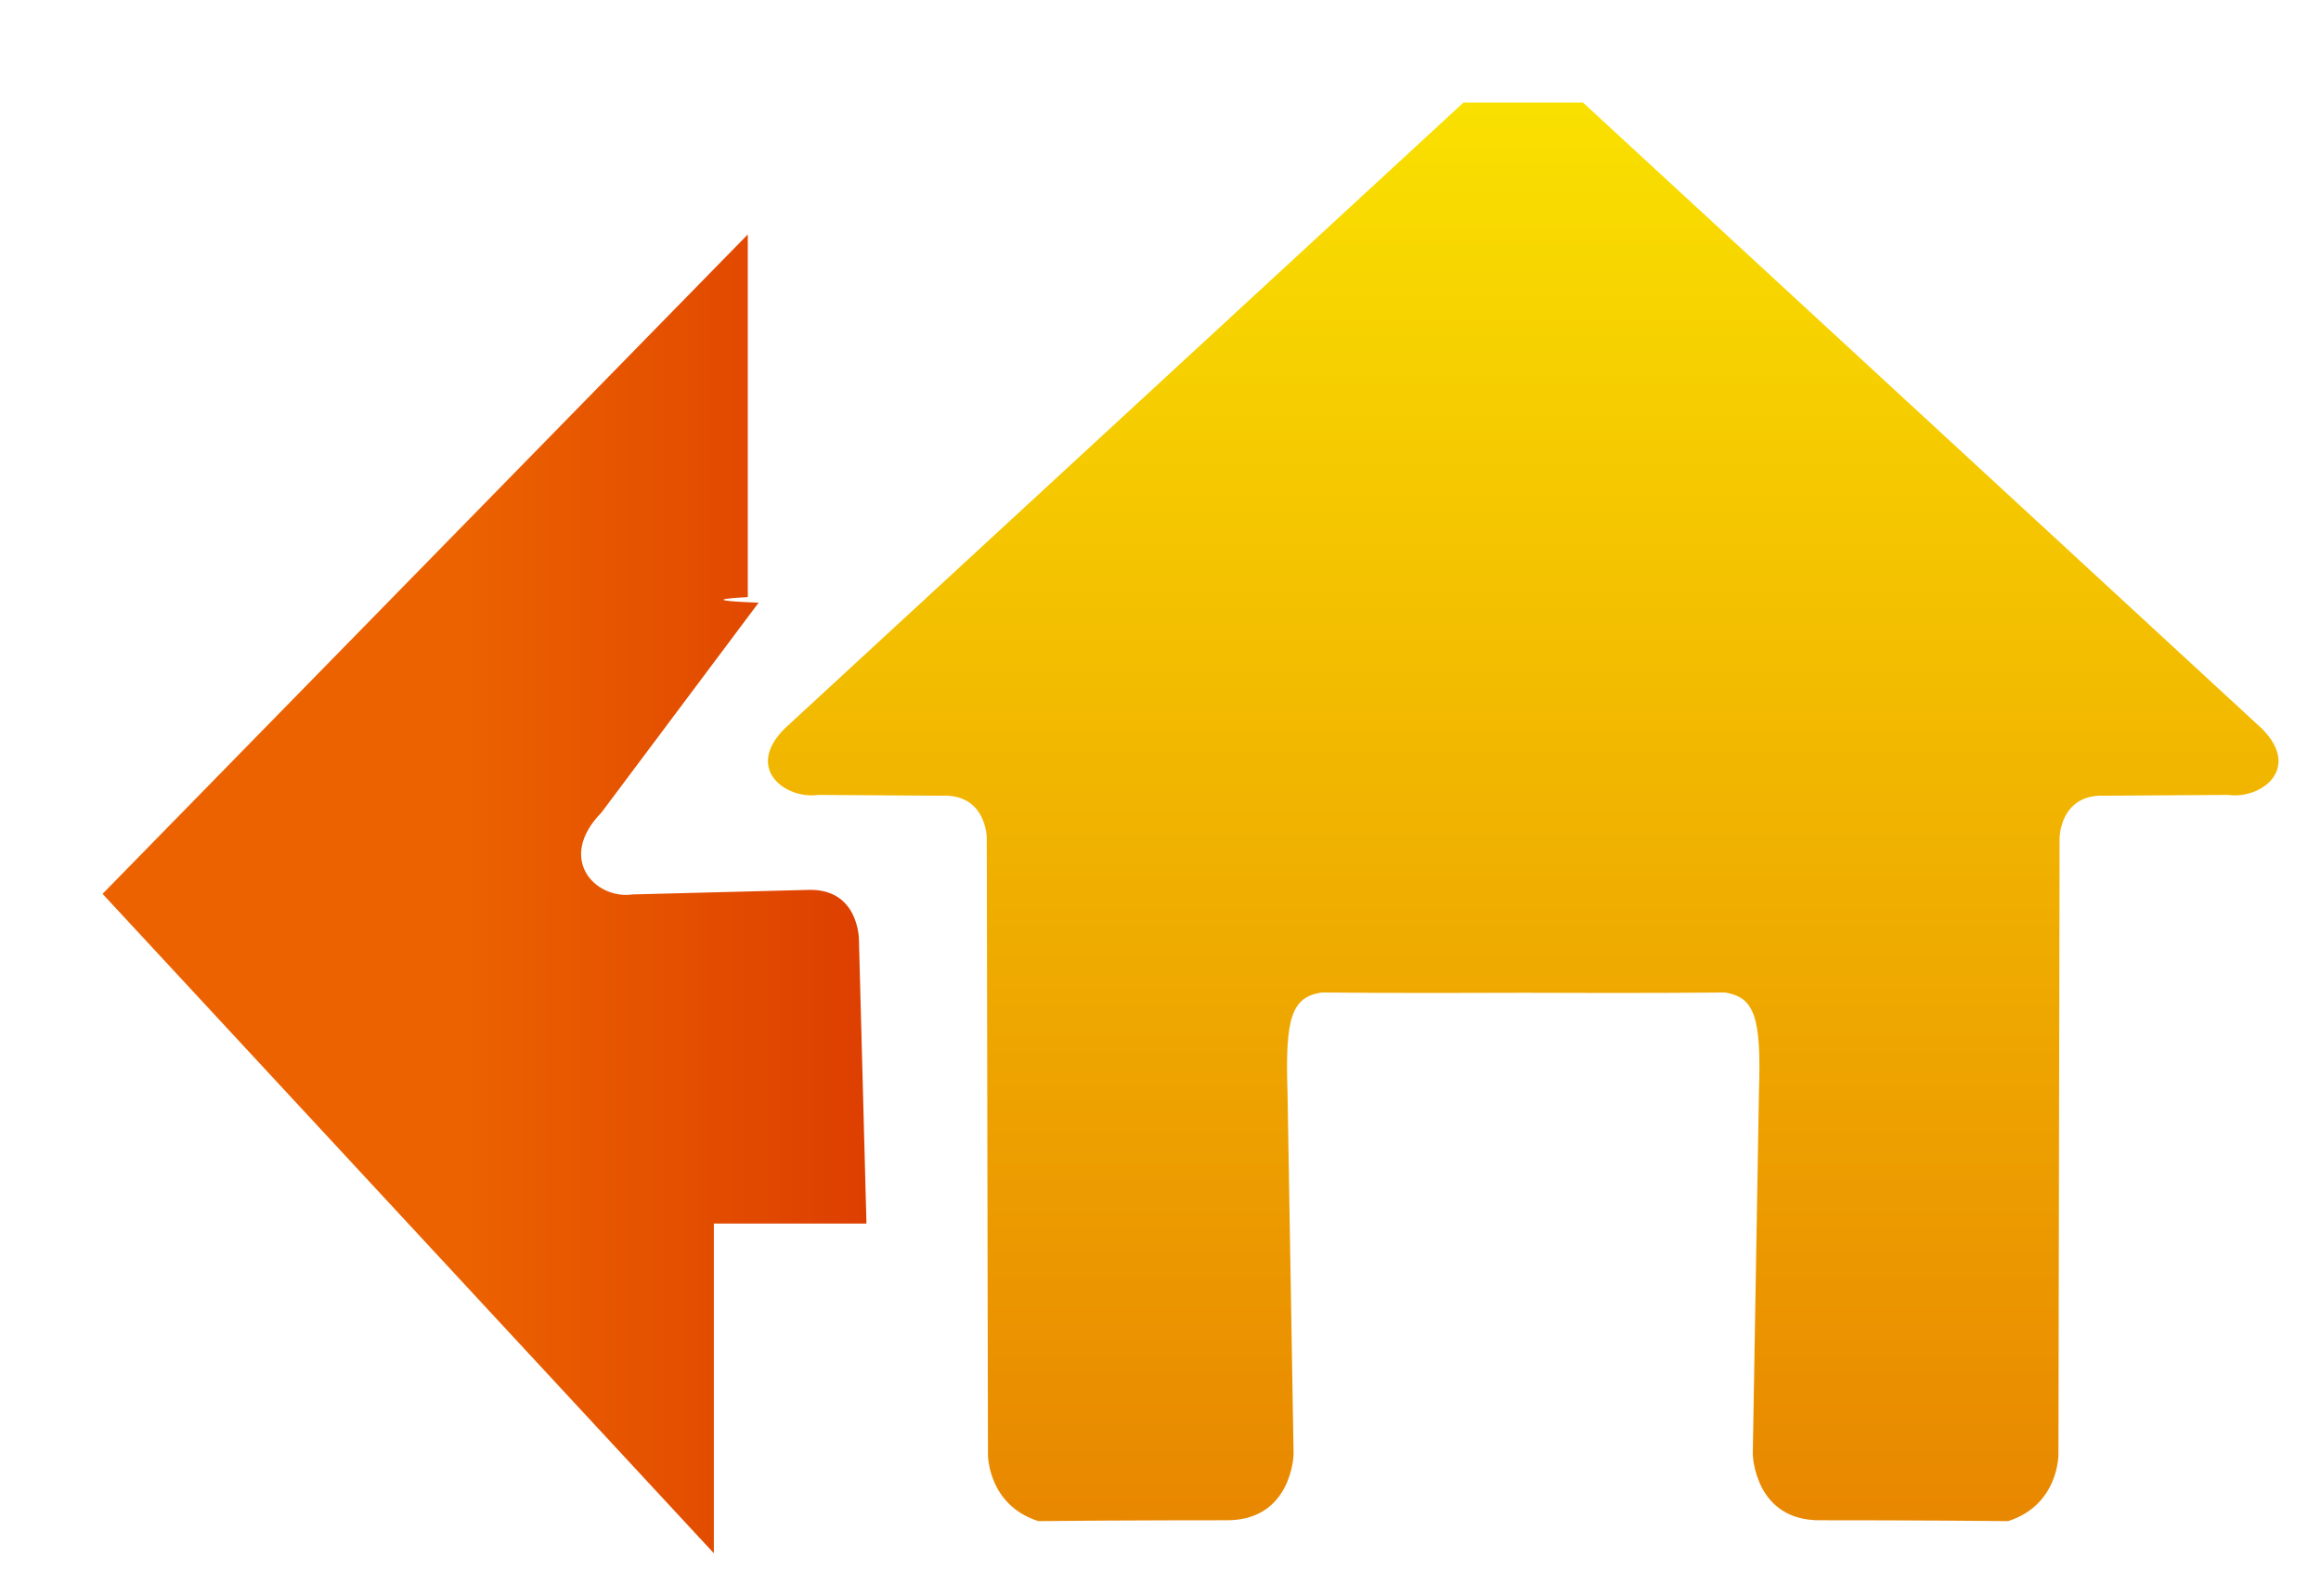 <?xml version="1.0" standalone="no"?><!-- Generator: Adobe Fireworks CS6, Export SVG Extension by Aaron Beall (http://fireworks.abeall.com) . Version: 0.6.1  --><!DOCTYPE svg PUBLIC "-//W3C//DTD SVG 1.1//EN" "http://www.w3.org/Graphics/SVG/1.1/DTD/svg11.dtd"><svg id="Untitled-Page%201" viewBox="0 0 32 22" style="background-color:#ffffff00" version="1.1"	xmlns="http://www.w3.org/2000/svg" xmlns:xlink="http://www.w3.org/1999/xlink" xml:space="preserve"	x="0px" y="0px" width="32px" height="22px">	<defs>		<filter id="filter1" x="-100%" y="-100%" width="300%" height="300%">			<!-- Drop Shadow -->			<feOffset result="out" in="SourceGraphic" dx="1.414" dy="1.414"/>			<feColorMatrix result="out" in="out" type="matrix" values="0 0 0 0 0  0 0 0 0 0  0 0 0 0 0  0 0 0 1 0"/>			<feGaussianBlur result="out" in="out" stdDeviation="1"/>			<feBlend in="SourceGraphic" in2="out" mode="normal" result="Drop_Shadow1"/>		</filter>		<linearGradient id="gradient1" x1="60.682%" y1="-34.767%" x2="60.682%" y2="191.387%">			<stop stop-color="#ffff00" stop-opacity="1" offset="0%"/>			<stop stop-color="#d93600" stop-opacity="1" offset="100%"/>		</linearGradient>		<filter id="filter2" x="-100%" y="-100%" width="300%" height="300%">			<!-- Drop Shadow -->			<feOffset result="out" in="SourceGraphic" dx="1.414" dy="1.414"/>			<feColorMatrix result="out" in="out" type="matrix" values="0 0 0 0 0  0 0 0 0 0  0 0 0 0 0  0 0 0 1 0"/>			<feGaussianBlur result="out" in="out" stdDeviation="1"/>			<feBlend in="SourceGraphic" in2="out" mode="normal" result="Drop_Shadow2"/>		</filter>		<linearGradient id="gradient2" x1="113.936%" y1="45%" x2="46.815%" y2="44.978%">			<stop stop-color="#d93600" stop-opacity="1" offset="0%"/>			<stop stop-color="#ec6200" stop-opacity="1" offset="100%"/>		</linearGradient>	</defs>	<g id="Layer%201">		<g>			<path filter="url(#filter1)" d="M 19.475 12.273 L 19.587 12.273 L 19.699 12.273 C 20.166 12.275 21.292 12.279 22.369 12.269 C 22.774 12.335 22.872 12.602 22.837 13.633 L 22.752 18.636 C 22.752 18.636 22.774 19.557 23.689 19.545 C 23.689 19.545 25.123 19.544 26.271 19.557 C 26.973 19.334 26.966 18.636 26.966 18.636 L 26.982 10.14 C 26.982 10.14 26.984 9.527 27.608 9.556 L 29.308 9.545 C 29.755 9.608 30.322 9.189 29.776 8.636 L 20.411 0 L 19.699 0 L 19.475 0 L 18.763 0 L 9.398 8.636 C 8.852 9.189 9.419 9.608 9.866 9.545 L 11.566 9.556 C 12.19 9.527 12.191 10.14 12.191 10.14 L 12.207 18.636 C 12.207 18.636 12.201 19.334 12.903 19.557 C 14.051 19.544 15.485 19.545 15.485 19.545 C 16.4 19.557 16.421 18.636 16.421 18.636 L 16.337 13.633 C 16.302 12.602 16.4 12.335 16.805 12.269 C 17.88 12.279 19.006 12.275 19.475 12.273 Z" fill="url(#gradient1)"/>			<path filter="url(#filter2)" d="M 0 10.909 L 8.428 20 L 8.428 15.455 L 10.532 15.455 L 10.428 11.534 C 10.428 11.534 10.426 10.821 9.711 10.855 L 7.308 10.917 C 6.795 10.99 6.253 10.428 6.879 9.787 L 9.045 6.895 C 8.052 6.857 8.896 6.818 8.896 6.818 L 8.896 1.818 L 0 10.909 Z" fill="url(#gradient2)"/>		</g>	</g></svg>